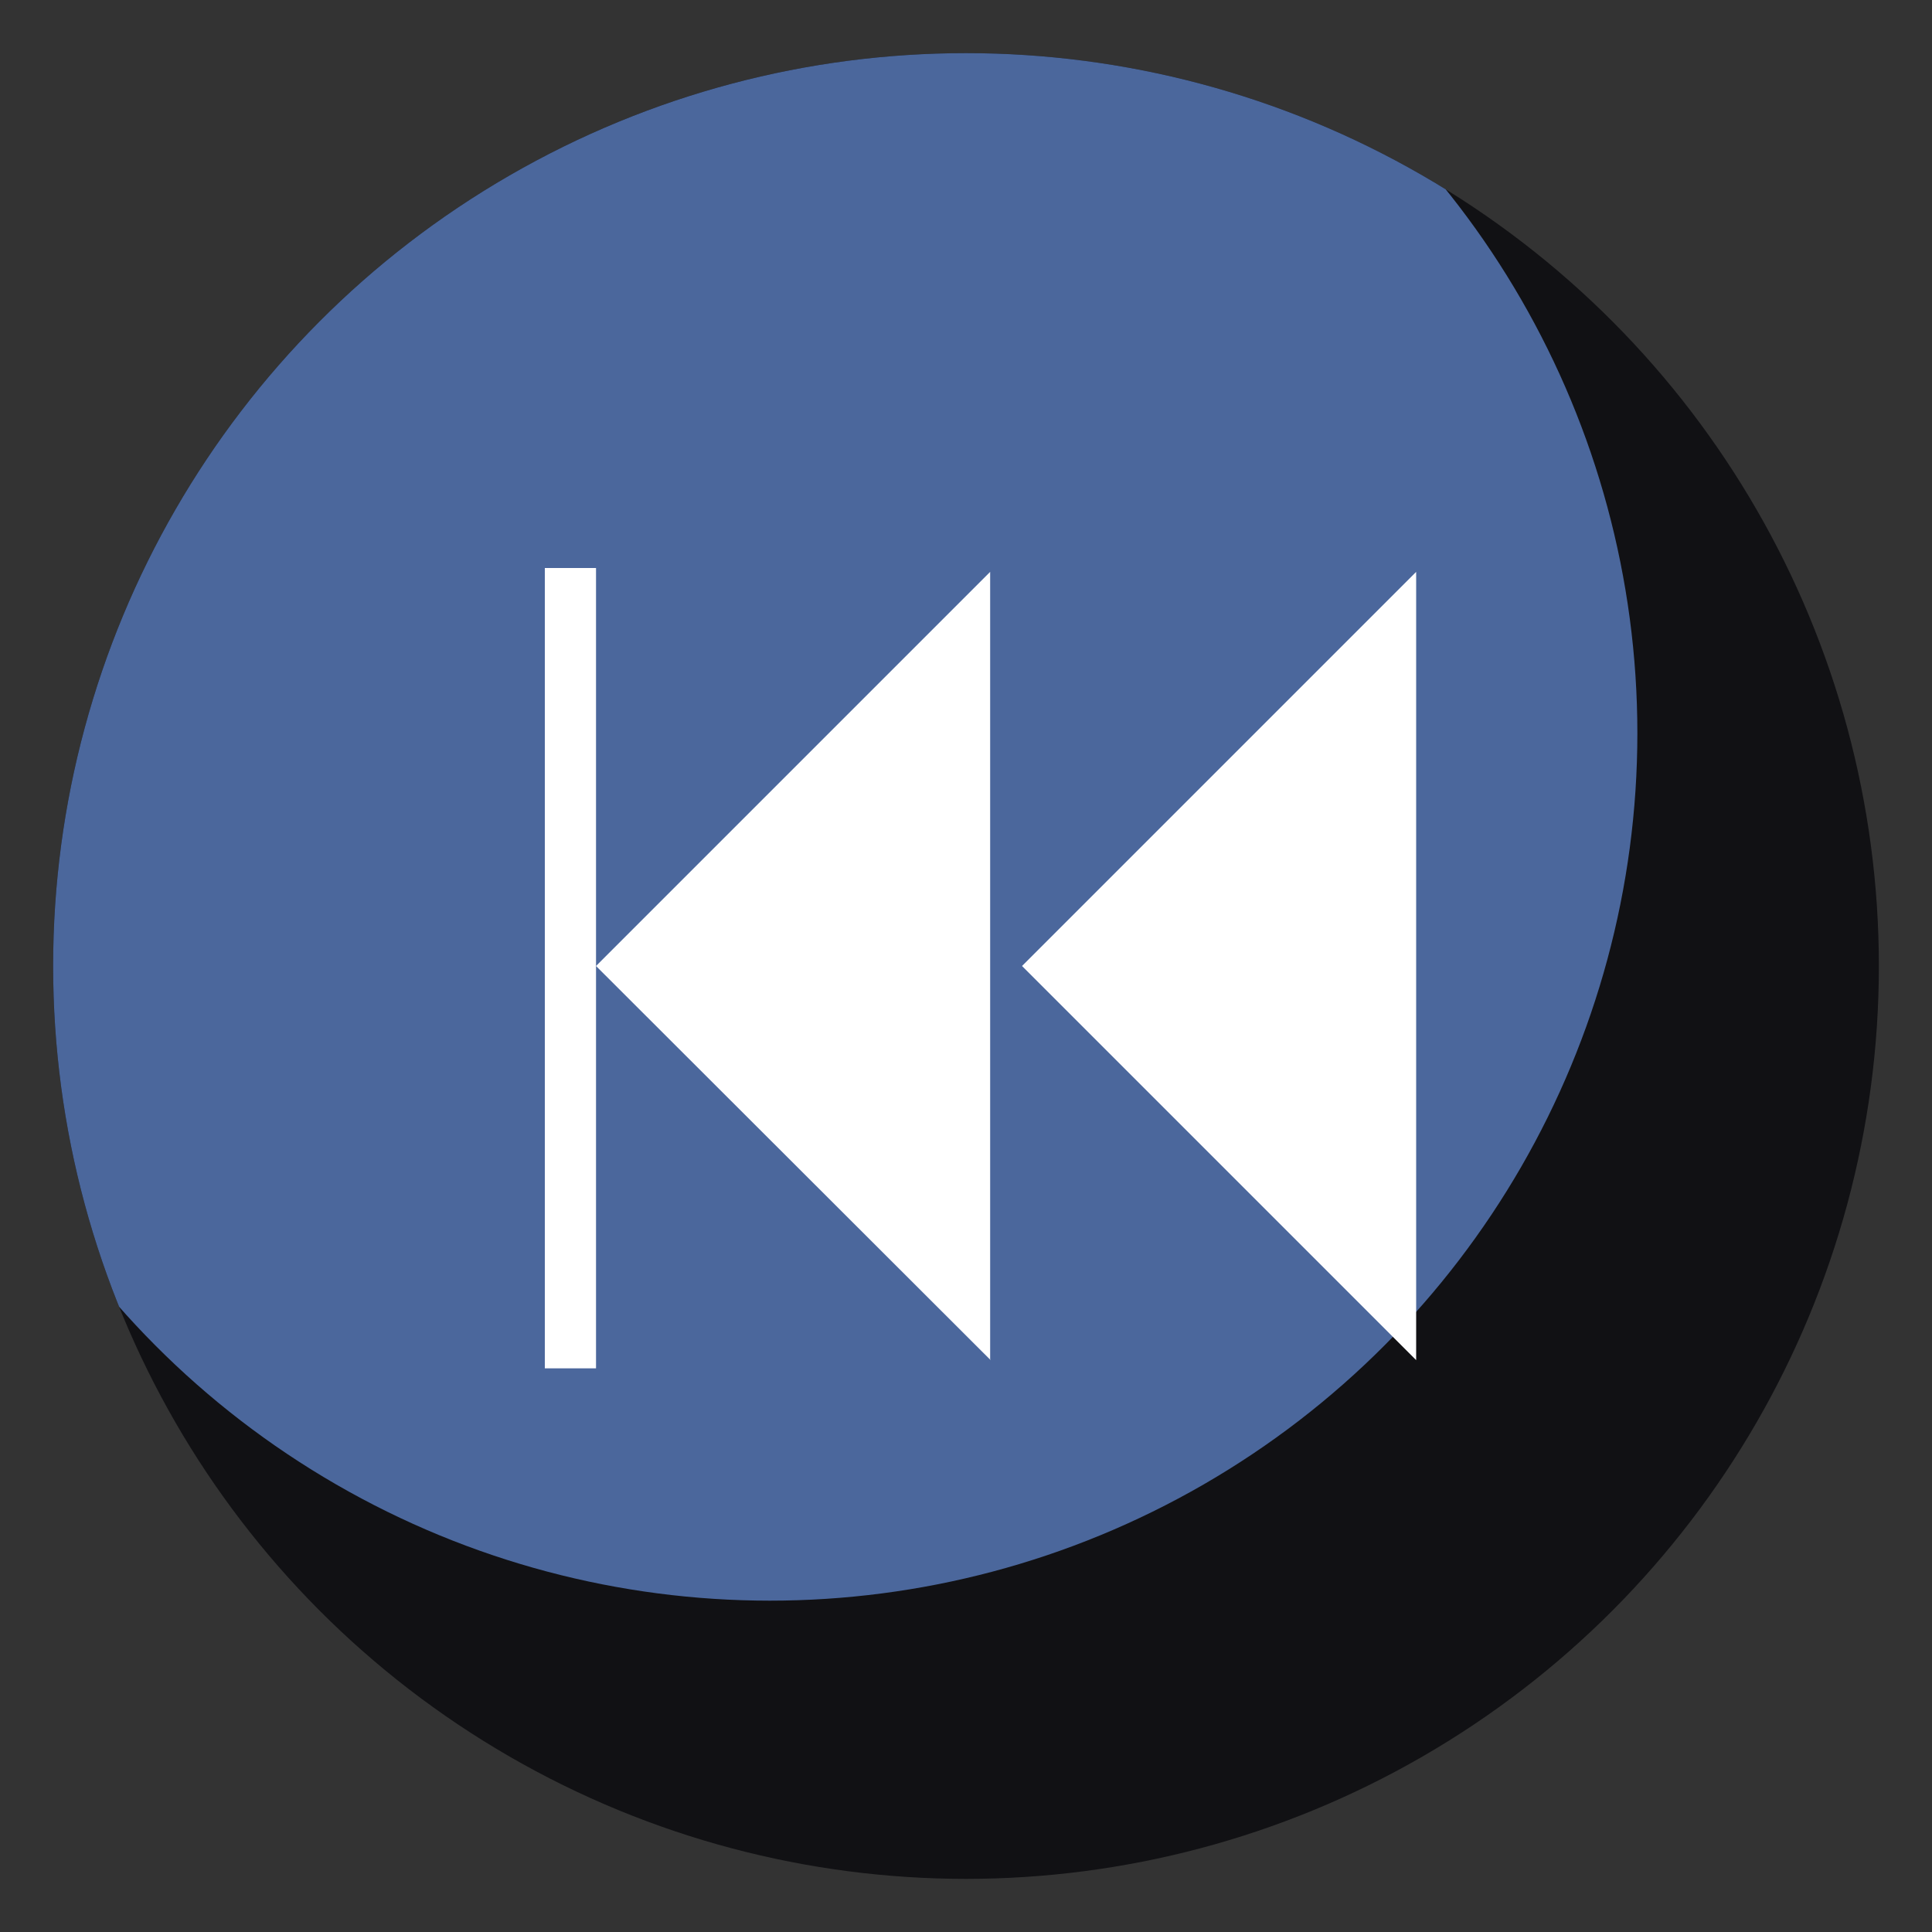 <?xml version="1.0" encoding="utf-8"?>
<!-- Generator: Adobe Illustrator 24.0.2, SVG Export Plug-In . SVG Version: 6.00 Build 0)  -->
<svg version="1.1" id="Layer_1" xmlns="http://www.w3.org/2000/svg" xmlns:xlink="http://www.w3.org/1999/xlink" x="0px" y="0px"
	 viewBox="0 0 400 400" style="enable-background:new 0 0 400 400;" xml:space="preserve">
<rect x="0" y="0" width="400" height="400" fill="#333333" stroke="none"/>
<style type="text/css">
	.st0{fill:#111114;}
	.st1{clip-path:url(#SVGID_2_);fill:#4B679C;}
	.st2{fill:#FFFFFF;}
</style>
<g>
	<circle class="st0" cx="200" cy="200" r="189"/>
	<g>
		<g>
			<g>
				<defs>
					<circle id="SVGID_1_" cx="200" cy="200" r="189"/>
				</defs>
				<clipPath id="SVGID_2_">
					<use xlink:href="#SVGID_1_"  style="overflow:visible;"/>
				</clipPath>
				<circle class="st1" cx="159.4" cy="151.8" r="179.6"/>
			</g>
		</g>
	</g>
</g>
<g>
	<g>
		<path class="st2" d="M293.2,281.6L211.6,200l81.6-81.6V281.6z M205.1,281.6L123.4,200l81.6-81.6V281.6z"/>
	</g>
</g>
<rect x="112.8" y="117.6" class="st2" width="10.6" height="165.7"/>
</svg>
